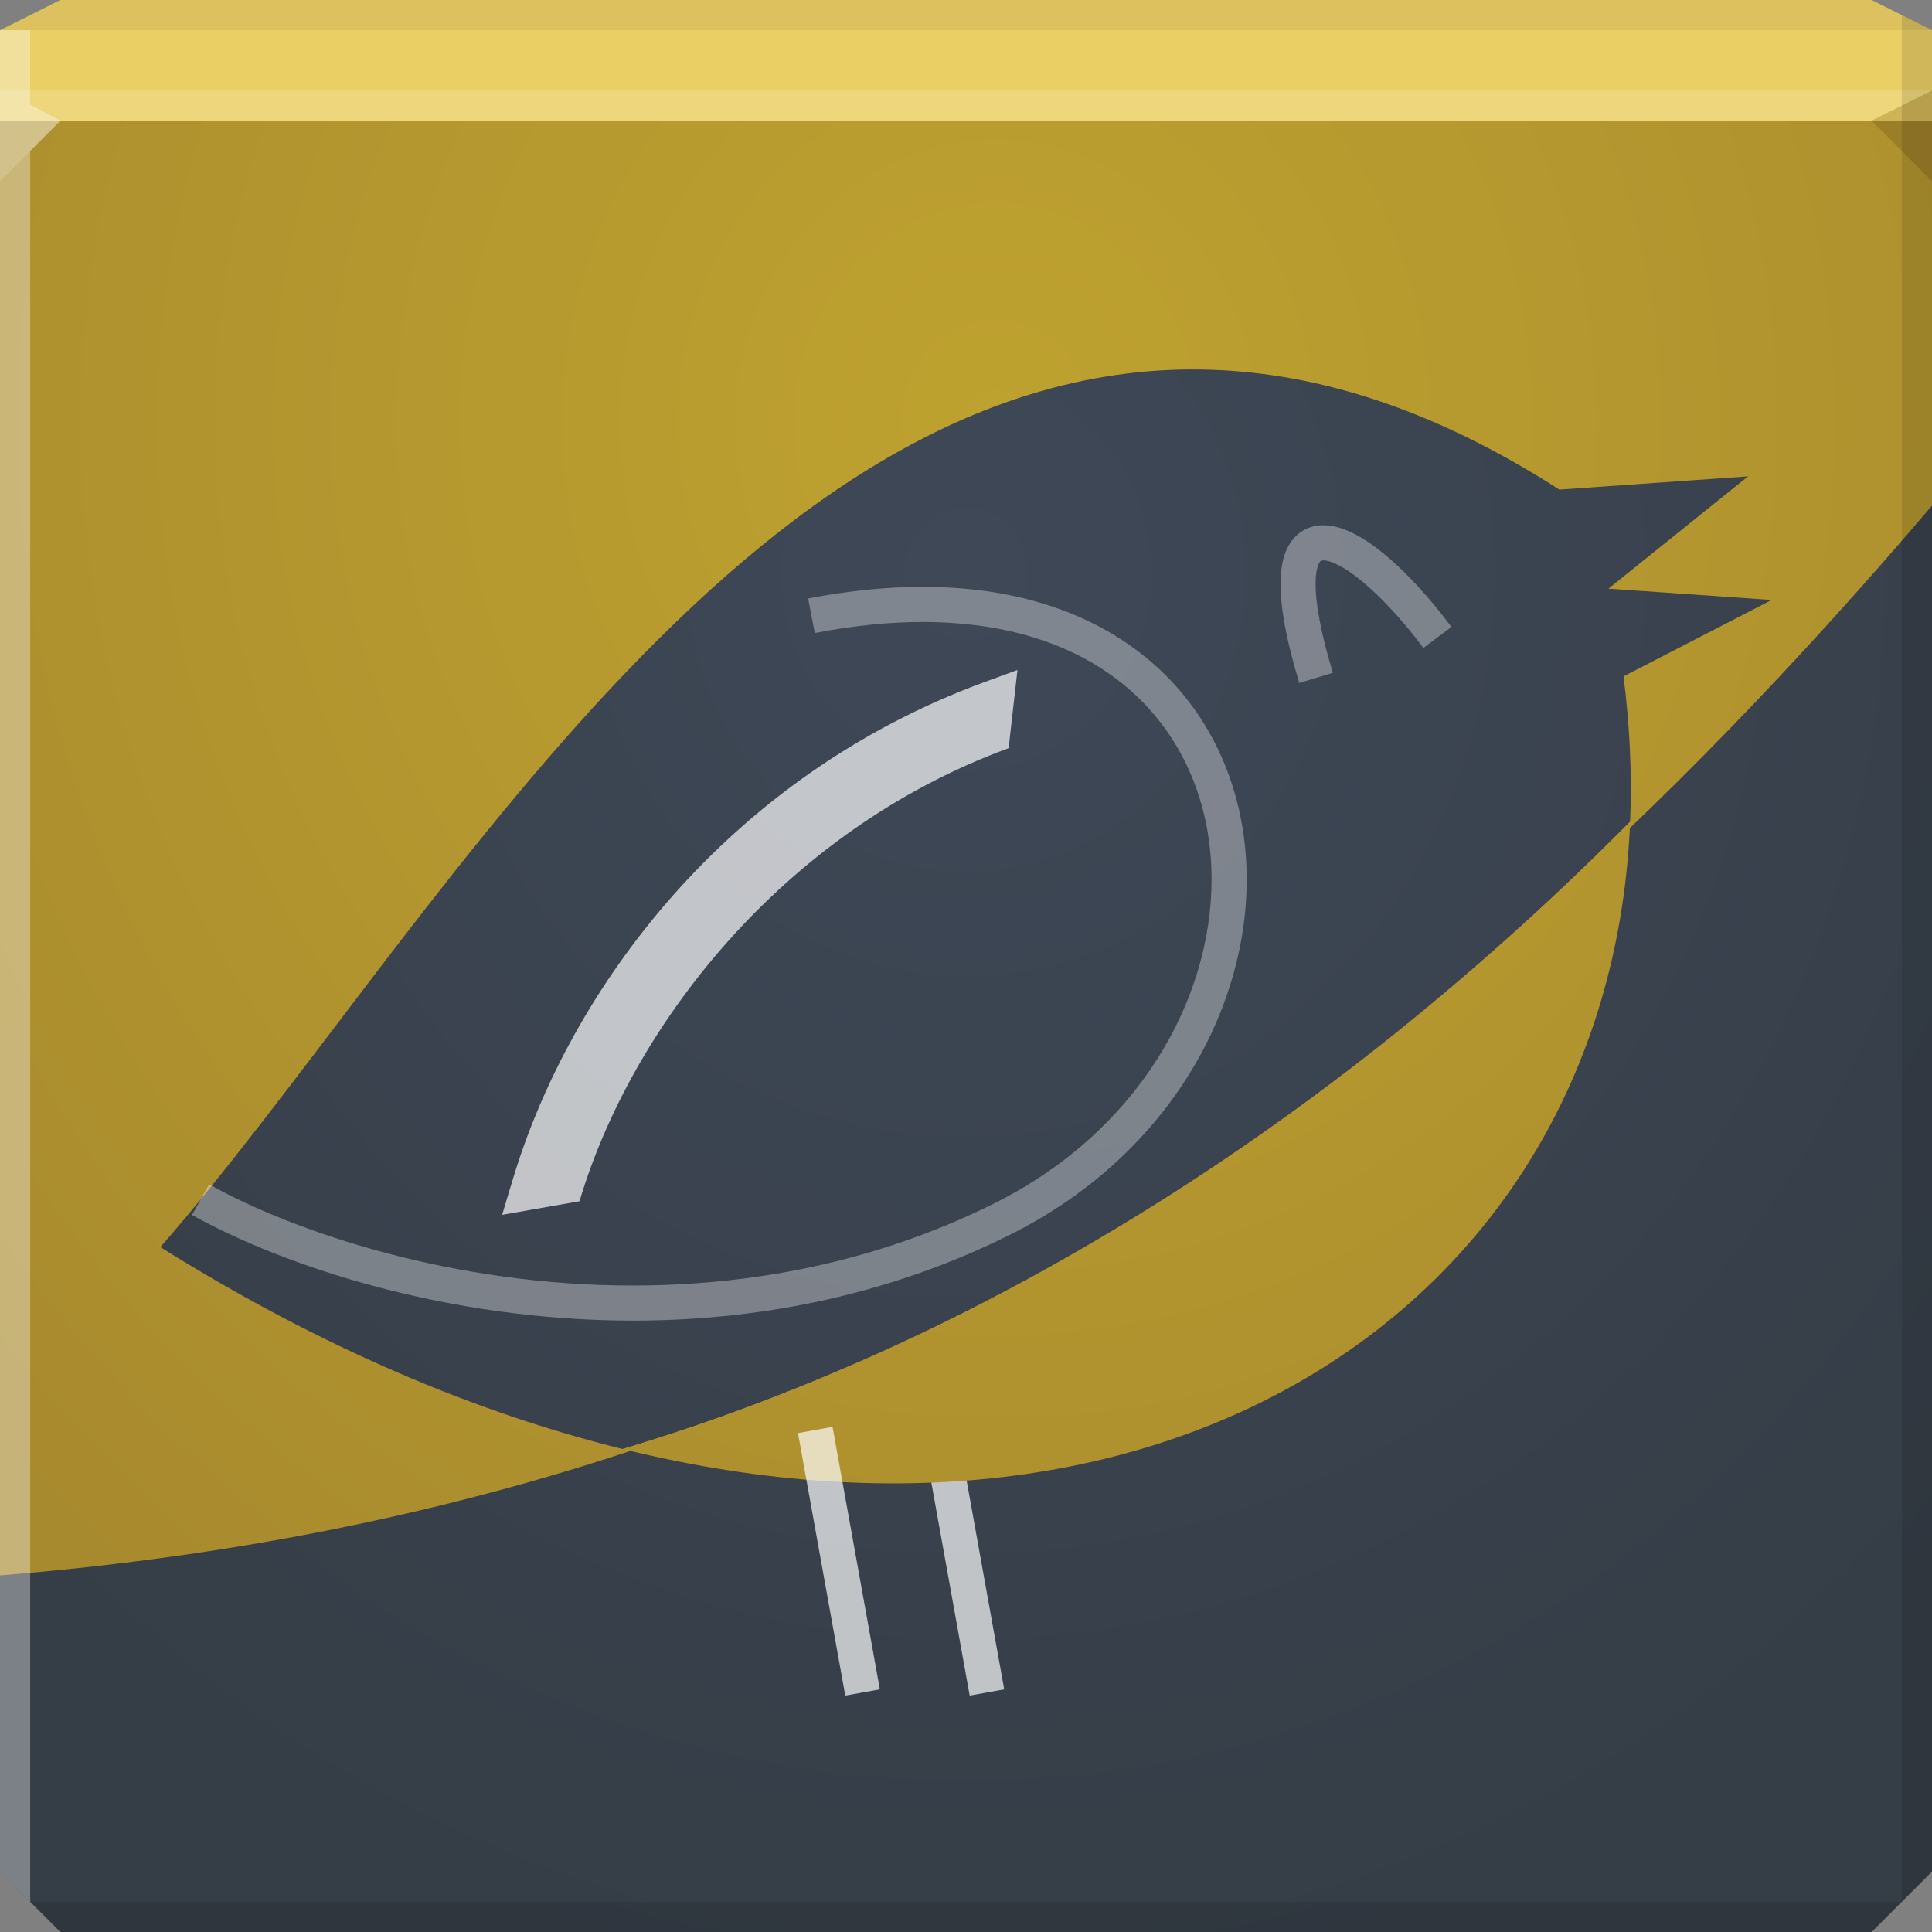 <?xml version="1.0" encoding="UTF-8" standalone="no"?>
<!-- Created with Inkscape (http://www.inkscape.org/) -->

<svg
   xmlns:dc="http://purl.org/dc/elements/1.1/"
   xmlns:cc="http://creativecommons.org/ns#"
   xmlns:rdf="http://www.w3.org/1999/02/22-rdf-syntax-ns#"
   xmlns:svg="http://www.w3.org/2000/svg"
   xmlns="http://www.w3.org/2000/svg"
   xmlns:xlink="http://www.w3.org/1999/xlink"
   xmlns:sodipodi="http://sodipodi.sourceforge.net/DTD/sodipodi-0.dtd"
   xmlns:inkscape="http://www.inkscape.org/namespaces/inkscape"
   width="64"
   height="64"
   id="svg13094"
   version="1.1"
   inkscape:version="0.48.3.1 r9886"
   sodipodi:docname="turpial.svg">
  <rect width="100%" height="100%" fill="#808080" stroke="none"/>
  <sodipodi:namedview
     id="base"
     pagecolor="#cbcdd6"
     bordercolor="#666666"
     borderopacity="1.0"
     inkscape:pageopacity="1"
     inkscape:pageshadow="2"
     inkscape:zoom="11.313709"
     inkscape:cx="32.892609"
     inkscape:cy="33.220714"
     inkscape:document-units="px"
     inkscape:current-layer="svg13094"
     showgrid="false"
     inkscape:snap-bbox="true"
     inkscape:bbox-paths="true"
     inkscape:bbox-nodes="true"
     inkscape:snap-bbox-edge-midpoints="true"
     inkscape:snap-bbox-midpoints="true"
     inkscape:object-paths="true"
     inkscape:snap-intersection-paths="true"
     inkscape:object-nodes="true"
     inkscape:snap-smooth-nodes="true"
     inkscape:snap-midpoints="true"
     inkscape:snap-object-midpoints="true"
     inkscape:snap-center="true"
     showguides="true"
     inkscape:guide-bbox="true"
     inkscape:window-width="1920"
     inkscape:window-height="1023"
     inkscape:window-x="-10"
     inkscape:window-y="35"
     inkscape:window-maximized="1"
     inkscape:snap-global="true"
     fit-margin-top="0"
     fit-margin-left="0"
     fit-margin-right="0"
     fit-margin-bottom="0"
     showborder="true"
     inkscape:showpageshadow="false"
     inkscape:snap-page="true">
    <inkscape:grid
       type="xygrid"
       id="grid3075"
       empspacing="5"
       visible="true"
       enabled="true"
       snapvisiblegridlinesonly="true"
       originx="1.6362304e-08px"
       originy="18px" />
  </sodipodi:namedview>
  <defs
     id="defs13096">
    <linearGradient
       id="linearGradient3800">
      <stop
         style="stop-color:#d5c16a;stop-opacity:1;"
         offset="0"
         id="stop3802" />
      <stop
         style="stop-color:#d3bc5f;stop-opacity:0.501;"
         offset="1"
         id="stop3804" />
    </linearGradient>
    <radialGradient
       inkscape:collect="always"
       xlink:href="#linearGradient3800"
       id="radialGradient3821"
       gradientUnits="userSpaceOnUse"
       gradientTransform="matrix(0,2.333,-2.188,0,135.668,-57.004)"
       cx="32"
       cy="14.02"
       fx="32"
       fy="14.02"
       r="24" />
    <radialGradient
       inkscape:collect="always"
       xlink:href="#linearGradient5602"
       id="radialGradient4097"
       gradientUnits="userSpaceOnUse"
       gradientTransform="matrix(0,1.5,-1.406,0,57.313,-29)"
       cx="32"
       cy="18"
       fx="32"
       fy="18"
       r="32" />
    <linearGradient
       id="linearGradient5602">
      <stop
         id="stop5604"
         style="stop-color:#3e4857;stop-opacity:1;"
         offset="0" />
      <stop
         id="stop5606"
         style="stop-color:#353d46;stop-opacity:1;"
         offset="1" />
    </linearGradient>
    <radialGradient
       inkscape:collect="always"
       xlink:href="#linearGradient3094"
       id="radialGradient3886"
       cx="30.74"
       cy="17.037"
       fx="30.74"
       fy="17.037"
       r="32"
       gradientTransform="matrix(6.8856667e-8,1.563,-1.438,6.3348129e-8,57.491,-34.031)"
       gradientUnits="userSpaceOnUse" />
    <linearGradient
       id="linearGradient3094">
      <stop
         offset="0"
         style="stop-color:#bea22f;stop-opacity:1;"
         id="stop3096" />
      <stop
         offset="1"
         style="stop-color:#a88a2e;stop-opacity:1;"
         id="stop3104" />
    </linearGradient>
    <radialGradient
       inkscape:collect="always"
       xlink:href="#linearGradient3094-2"
       id="radialGradient3886-9"
       cx="30.74"
       cy="17.037"
       fx="30.74"
       fy="17.037"
       r="32"
       gradientTransform="matrix(6.8856667e-8,1.563,-1.438,6.3348129e-8,57.491,-34.031)"
       gradientUnits="userSpaceOnUse" />
    <linearGradient
       id="linearGradient3094-2">
      <stop
         offset="0"
         style="stop-color:#bea22f;stop-opacity:1;"
         id="stop3096-5" />
      <stop
         offset="1"
         style="stop-color:#a88a2e;stop-opacity:1;"
         id="stop3104-9" />
    </linearGradient>
    <radialGradient
       inkscape:collect="always"
       xlink:href="#linearGradient5602"
       id="radialGradient3947"
       gradientUnits="userSpaceOnUse"
       gradientTransform="matrix(0,1.5,-1.406,0,57.313,-29)"
       cx="32"
       cy="18"
       fx="32"
       fy="18"
       r="32" />
    <radialGradient
       inkscape:collect="always"
       xlink:href="#linearGradient3094"
       id="radialGradient3954"
       gradientUnits="userSpaceOnUse"
       gradientTransform="matrix(6.8856667e-8,1.563,-1.438,6.3348129e-8,57.491,-34.031)"
       cx="30.74"
       cy="17.037"
       fx="30.74"
       fy="17.037"
       r="32" />
    <radialGradient
       inkscape:collect="always"
       xlink:href="#linearGradient5602"
       id="radialGradient3958"
       gradientUnits="userSpaceOnUse"
       gradientTransform="matrix(0,1.5,-1.406,0,57.313,-29)"
       cx="32"
       cy="18"
       fx="32"
       fy="18"
       r="32" />
  </defs>
  <path
     inkscape:connector-curvature="0"
     style="color:#000000;fill:url(#radialGradient4097);fill-opacity:1;fill-rule:nonzero;stroke:none;stroke-width:2.286;marker:none;visibility:visible;display:inline;overflow:visible;enable-background:accumulate"
     d="m 0,4 0,30 0,28 2,2 30,0 30,0 2,-2 L 64,34 64,4 32,4 0,4 z"
     id="path4095" />
  <path
     style="color:#000000;fill:url(#radialGradient3886-9);fill-opacity:1;fill-rule:nonzero;stroke:none;stroke-width:2.286;marker:none;visibility:visible;display:inline;overflow:visible;enable-background:accumulate"
     d="M 0 4 L 0 34 L 0 52.188 C 27.432 49.968 46.308 37.526 64 16.75 L 64 4 L 32 4 L 0 4 z "
     id="path3031" />
  <path
     inkscape:connector-curvature="0"
     style="color:#000000;fill:#eacf65;fill-opacity:1;fill-rule:nonzero;stroke:none;stroke-width:1;marker:none;visibility:visible;display:inline;overflow:visible;enable-background:accumulate"
     d="M 2,0 0,1 0,4 32,4 64,4 64,1 62,0 32,0 2,0 z"
     id="path4090" />
  <path
     style="fill:#ffffff;fill-opacity:0.145;fill-rule:nonzero"
     d="M 0 3 L 0 6 L 2 4 L 32 4 L 62 4 L 64 3 L 32 3 L 0 3 z "
     id="path4298" />
  <path
     style="fill:#1f0700;fill-opacity:0.07;fill-rule:nonzero"
     d="M 2 0 L 0 1 L 32 1 L 64 1 L 62 0 L 32 0 L 2 0 z "
     id="path4444" />
  <path
     d="M 64,6 62,4 64,3 z"
     id="path3028"
     style="fill:#1f0700;fill-opacity:0.138"
     inkscape:connector-curvature="0" />
  <path
     style="fill:#000000;fill-opacity:0.111;fill-rule:nonzero"
     d="M 63 0.5 L 63 34 L 63 63 L 64 62 L 64 34 L 64 1 L 63 0.5 z M 63 63 L 32 63 L 1 63 L 2 64 L 32 64 L 62 64 L 63 63 z "
     id="path4366" />
  <g
     id="g3043"
     inkscape:export-filename="folder.png"
     inkscape:export-xdpi="90"
     inkscape:export-ydpi="90"
     transform="translate(-0.625,0.082)" />
  <path
     style="fill:#ffffff;fill-opacity:0.351;fill-rule:nonzero"
     d="M 0 1 L 0 34 L 0 62 L 1 63 L 1 34 L 1 5 L 2 4 L 1 3.469 L 1 1 L 0 1 z "
     id="path3864" />
  <g
     id="scalable"
     transform="matrix(1.039,0,0,1.039,1214.722,1878.812)"
     inkscape:label="#g3701"
     style="fill:#ffffff" />
  <path
     inkscape:connector-curvature="0"
     id="path5988-0"
     d="M 40.156,12.25 C 24.694,11.699 14.029,31.335 5.312,41.312 10.622,44.634 15.774,46.8 20.625,48 33.151,44.256 44.65,36.665 54,27.219 54.063,25.669 53.992,24.057 53.781,22.406 L 58.688,19.875 53.281,19.5 l 4.625,-3.719 -6.25,0.438 c -4.114,-2.644 -7.932,-3.842 -11.5,-3.969 z"
     style="color:#000000;fill:url(#radialGradient3958);fill-opacity:1;fill-rule:nonzero;stroke:none;stroke-width:2.286;marker:none;visibility:visible;display:inline;overflow:visible;enable-background:accumulate" />
  <path
     id="path5990"
     style="fill:#ffffff;fill-opacity:0.69;fill-rule:nonzero;stroke:none"
     d="m 30.557,47.473 1.565,8.695 1.144,-0.206 -1.565,-8.696"
     inkscape:connector-curvature="0" />
  <path
     inkscape:connector-curvature="0"
     id="path6072"
     d="M 54,27.219 C 44.65,36.665 33.151,44.256 20.625,48 39.288,52.616 53.377,42.708 54,27.219 z"
     style="color:#000000;fill:url(#radialGradient3954);fill-opacity:1;fill-rule:nonzero;stroke:none;stroke-width:2.286;marker:none;visibility:visible;display:inline;overflow:visible;enable-background:accumulate" />
  <path
     id="path6074"
     style="fill:#ffffff;fill-opacity:0.341;fill-rule:nonzero;stroke:none"
     d="m 26.991,20.969 c 1.293,-0.25 2.484,-0.365 3.577,-0.365 3.279,0.003 5.646,1.026 7.214,2.58 1.566,1.556 2.352,3.673 2.353,5.947 8.72e-4,3.965 -2.412,8.364 -7.251,10.759 -3.965,1.963 -8.083,2.694 -11.92,2.695 -5.918,0.004 -11.174,-1.754 -14.038,-3.353 l -0.566,1.016 c 3.062,1.7 8.453,3.496 14.604,3.499 3.983,0 8.285,-0.76 12.436,-2.815 5.216,-2.582 7.897,-7.371 7.898,-11.802 8.73e-4,-2.54 -0.889,-4.978 -2.697,-6.773 -1.807,-1.796 -4.514,-2.92 -8.033,-2.917 -1.174,0 -2.44,0.123 -3.798,0.385 l 0.221,1.143"
     inkscape:connector-curvature="0" />
  <path
     id="path6076"
     style="fill:#ffffff;fill-opacity:0.69;fill-rule:nonzero;stroke:none"
     d="m 26.434,47.473 1.567,8.695 1.145,-0.206 -1.567,-8.696"
     inkscape:connector-curvature="0" />
  <path
     id="path6078"
     style="fill:#ffffff;fill-opacity:0.341;fill-rule:nonzero;stroke:none"
     d="m 44.153,22.286 c -0.406,-1.335 -0.573,-2.314 -0.572,-2.935 -0.003,-0.413 0.079,-0.653 0.132,-0.727 l 0.047,-0.049 0.077,-0.013 c 0.085,-0.003 0.267,0.038 0.5,0.159 0.709,0.356 1.785,1.364 2.815,2.743 l 0.929,-0.697 c -0.733,-0.977 -1.479,-1.79 -2.183,-2.377 -0.352,-0.293 -0.694,-0.531 -1.031,-0.704 -0.337,-0.171 -0.672,-0.284 -1.03,-0.286 -0.208,-8.73e-4 -0.424,0.043 -0.621,0.148 -0.298,0.154 -0.512,0.433 -0.629,0.74 -0.121,0.309 -0.167,0.658 -0.168,1.064 0.002,0.812 0.197,1.87 0.621,3.272 l 1.113,-0.337"
     inkscape:connector-curvature="0" />
  <path
     sodipodi:nodetypes="ccccccc"
     id="path29813"
     d="m 16.634,40.243 0.334,-1.111 c 1.896,-6.376 7.134,-13.411 15.64,-16.536 l 1.097,-0.402 -0.293,2.59 c -7.529,2.766 -12.511,9.277 -14.215,15.009 l -2.563,0.45 z"
     style="font-size:medium;font-style:normal;font-variant:normal;font-weight:normal;font-stretch:normal;text-indent:0;text-align:start;text-decoration:none;line-height:normal;letter-spacing:normal;word-spacing:normal;text-transform:none;direction:ltr;block-progression:tb;writing-mode:lr-tb;text-anchor:start;color:#000000;fill:#ffffff;fill-opacity:0.69;stroke:none;stroke-width:10.678;marker:none;visibility:visible;display:inline;overflow:visible;enable-background:accumulate;font-family:AlArabiya;-inkscape-font-specification:AlArabiya"
     inkscape:connector-curvature="0" />
</svg>
